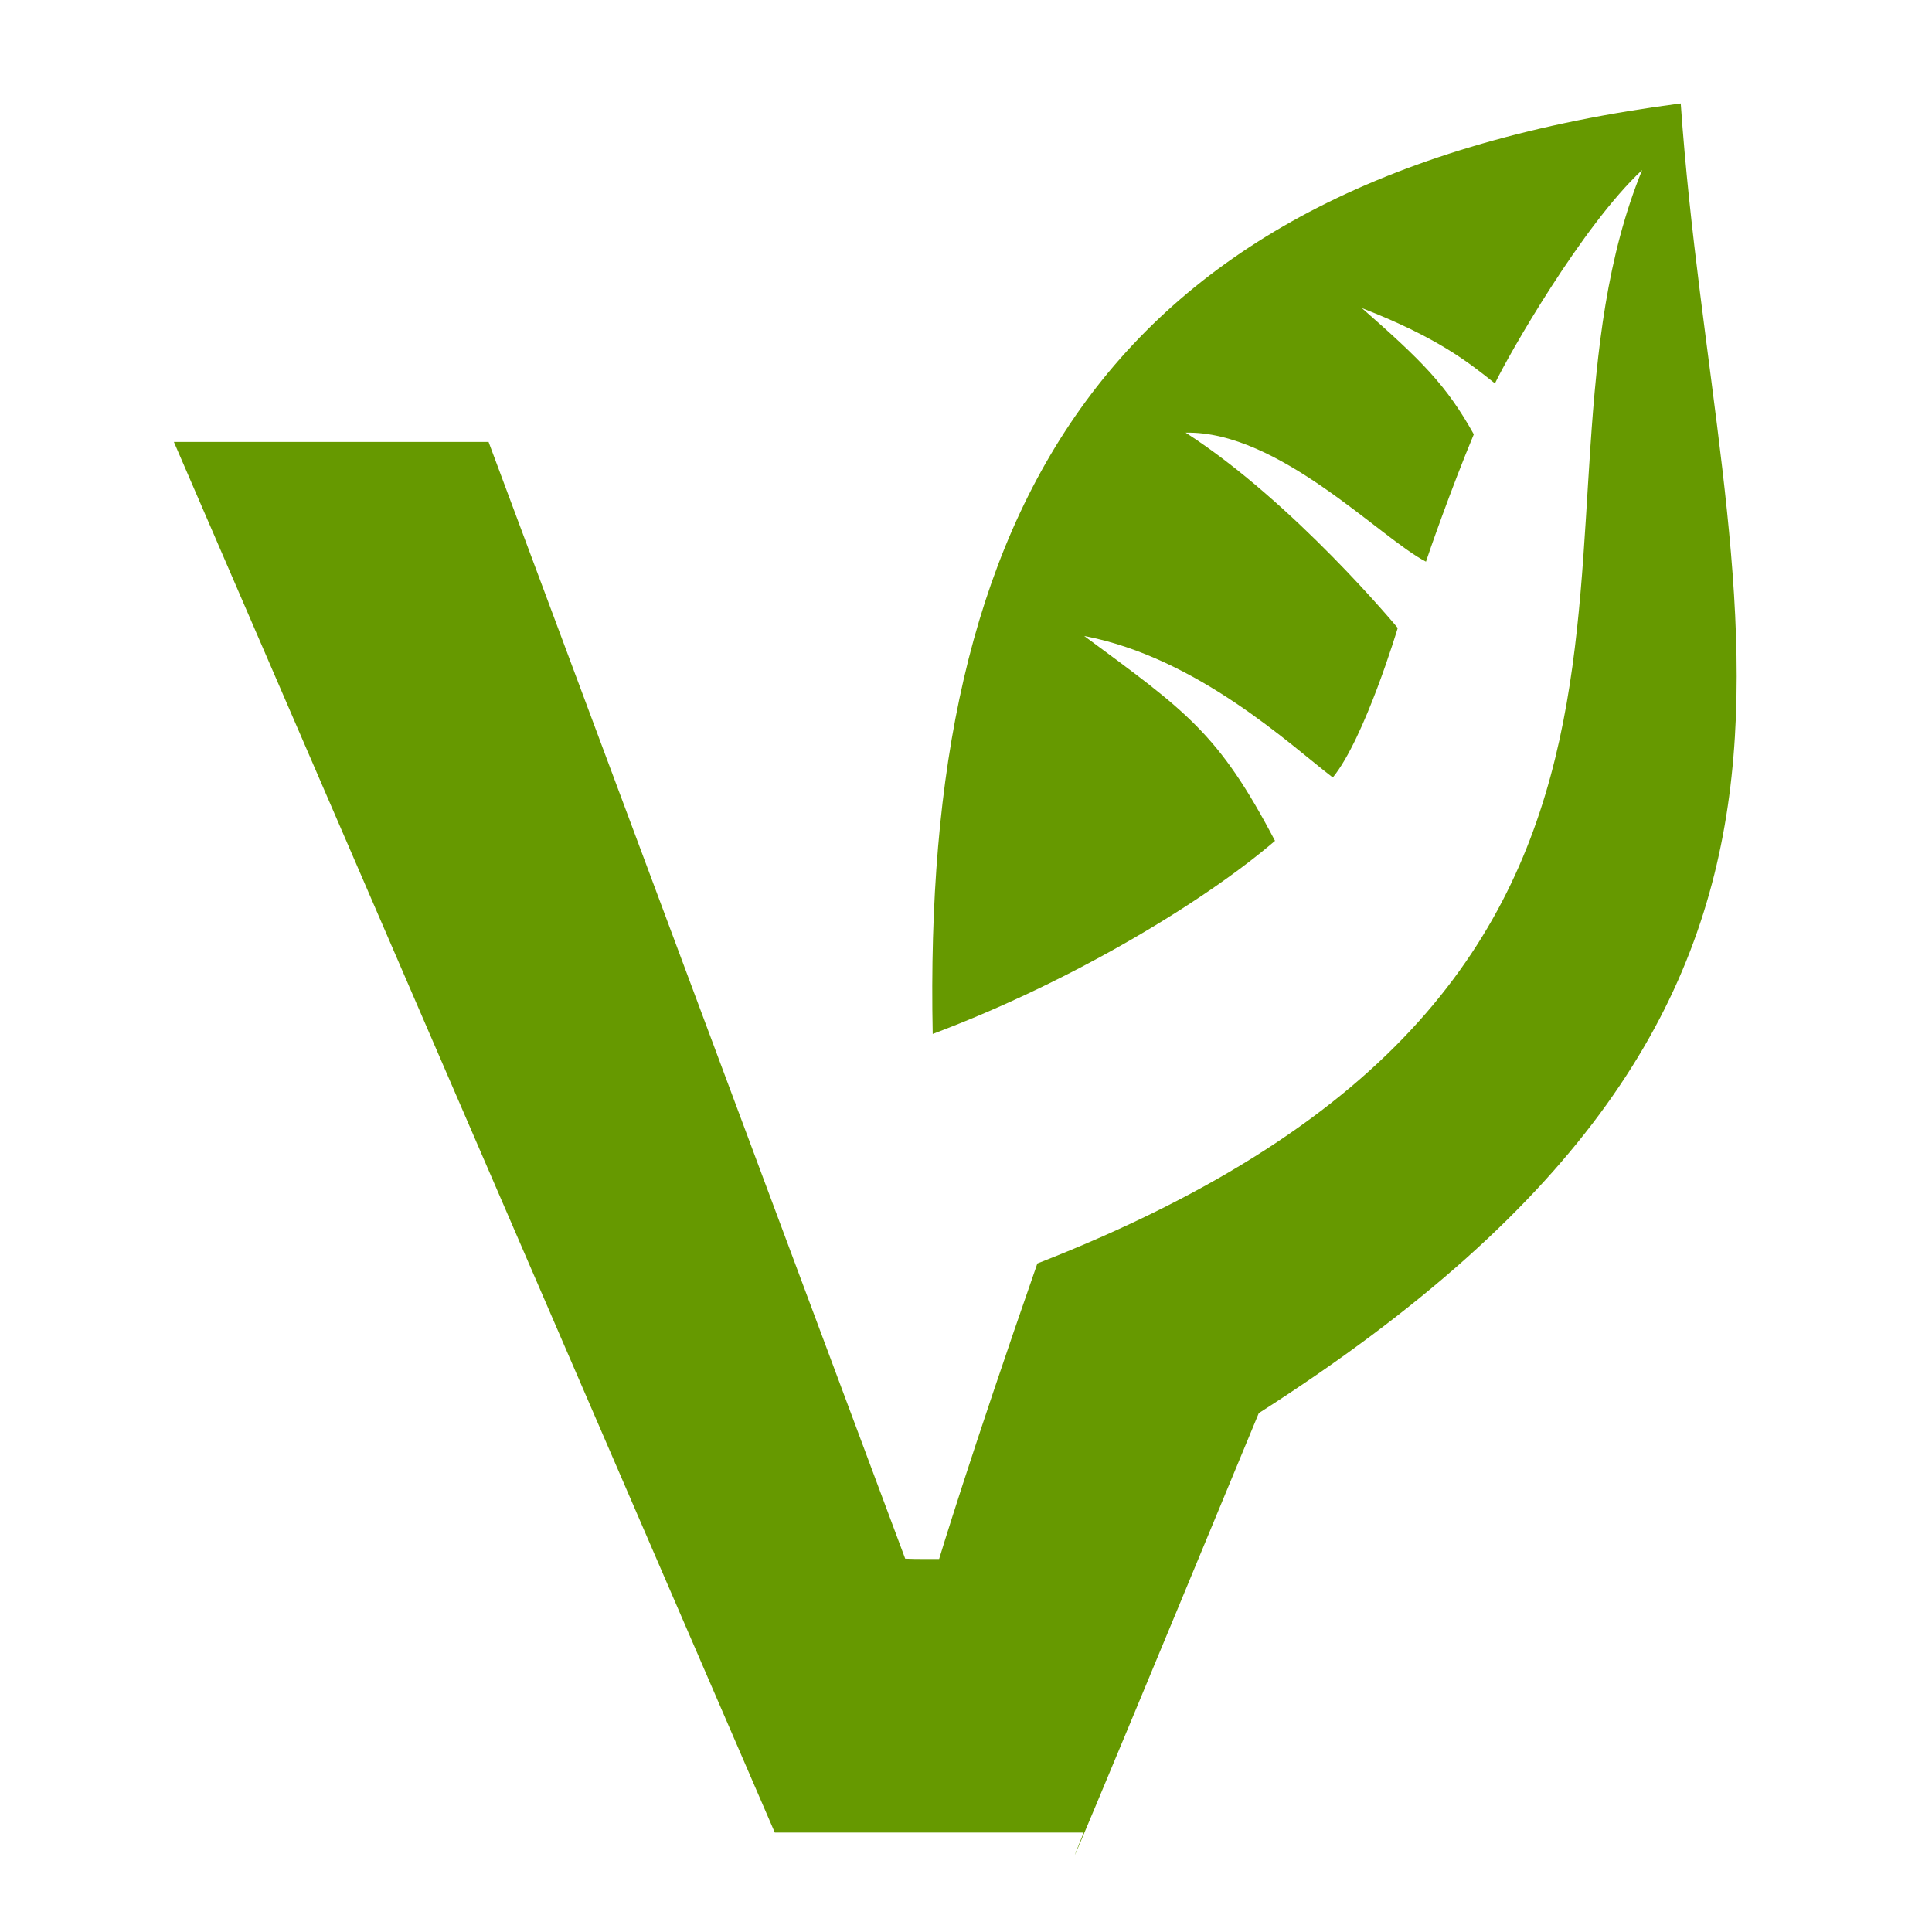 <?xml version="1.0" encoding="utf-8"?>
<!-- Generator: Adobe Illustrator 16.0.3, SVG Export Plug-In . SVG Version: 6.00 Build 0)  -->
<!DOCTYPE svg PUBLIC "-//W3C//DTD SVG 1.1//EN" "http://www.w3.org/Graphics/SVG/1.1/DTD/svg11.dtd">
<svg version="1.1" id="Your_Icon" xmlns="http://www.w3.org/2000/svg" xmlns:xlink="http://www.w3.org/1999/xlink" x="0px" y="0px"
	 width="100px" height="100px" viewBox="0 0 100 100" enable-background="new 0 0 100 100" xml:space="preserve">
<path fill="#669900" d="M40.104,94.854h15.987c0,0-3.521,8.676,9.063-21.709c33.931-21.692,23.717-40.884,21.84-67.792
	C57.098,9.247,47.721,26.468,48.277,53.516c7.383-2.774,14.167-6.946,17.717-9.993c-2.917-5.569-4.567-6.685-9.877-10.606
	c5.893,1.126,10.708,5.68,12.869,7.326c1.654-2.026,3.361-7.74,3.361-7.74s-5.371-6.495-10.977-10.107
	c4.818-0.106,10.09,5.475,12.438,6.675c0.116-0.371,1.308-3.795,2.476-6.591c-1.42-2.544-2.681-3.798-5.795-6.534
	c3.907,1.52,5.497,2.788,6.889,3.9c0.695-1.46,4.524-8.17,7.618-11.044c-7.287,17.839,6.314,41.925-31.303,56.595
	c-3.5,10.041-5.084,15.297-5.084,15.297s-1.329,0.007-1.756-0.018L25.288,22.874H9L40.104,94.854z"/>
</svg>
